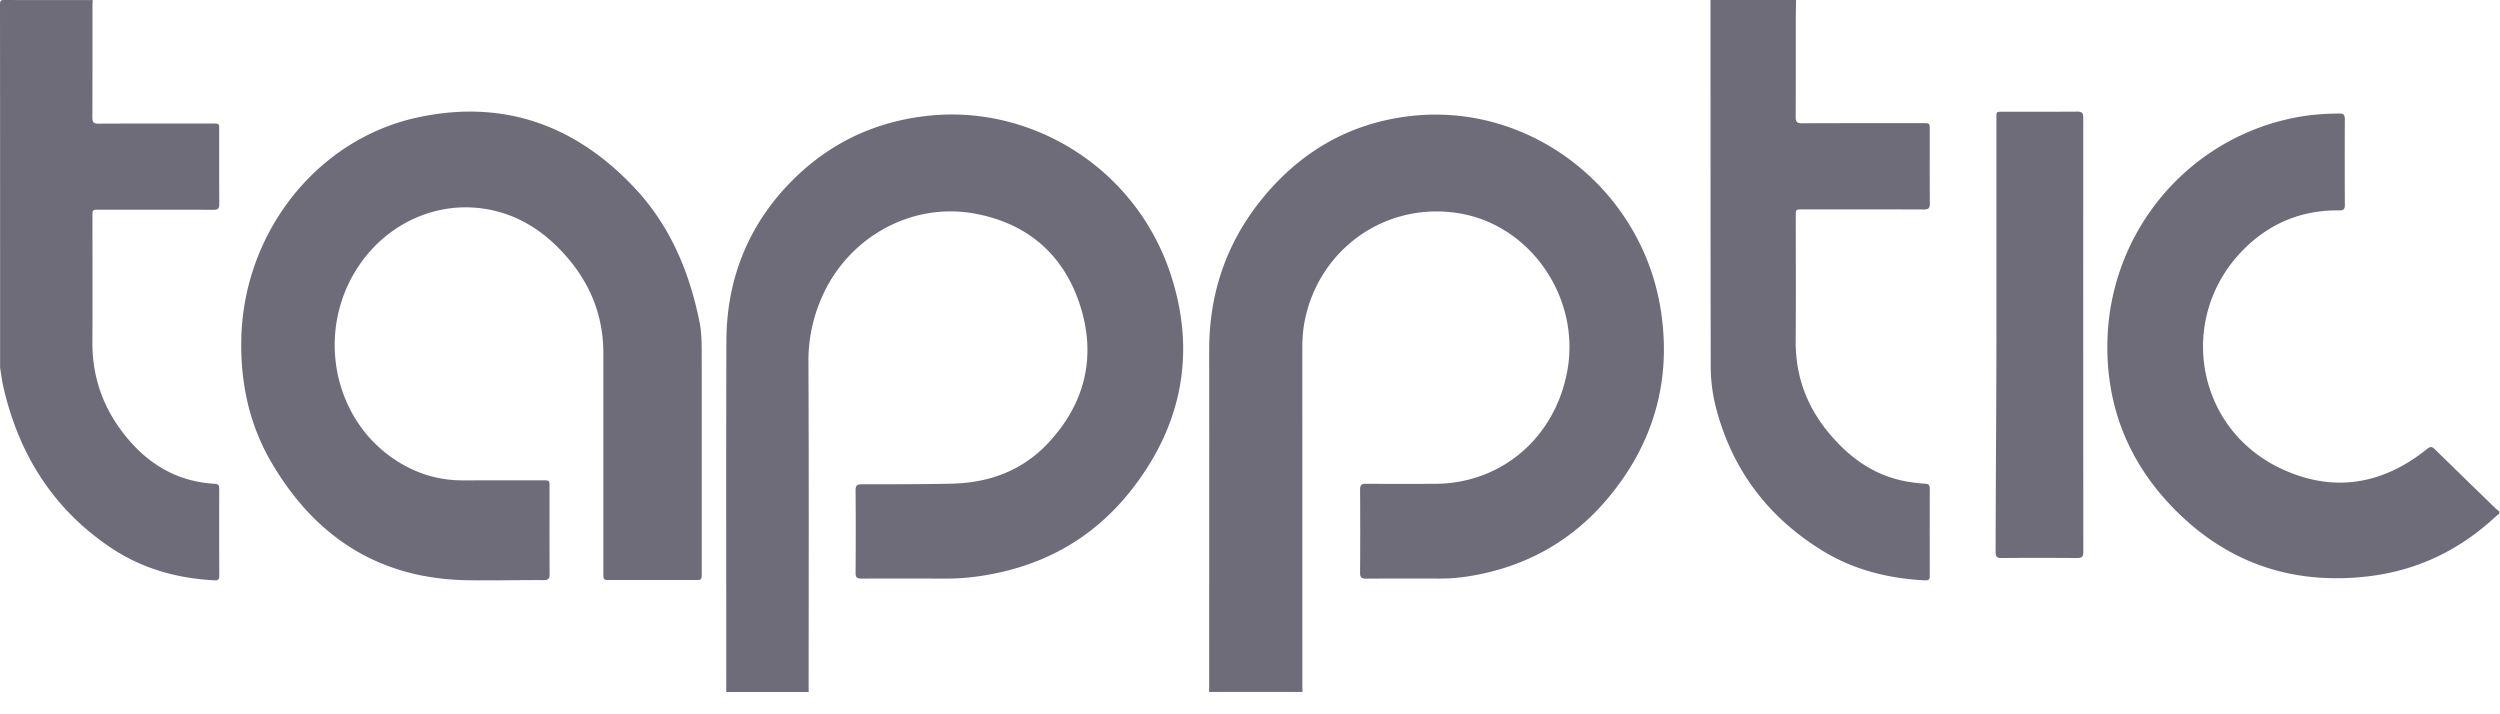 <svg width="91" height="26" viewBox="0 0 91 26" xmlns="http://www.w3.org/2000/svg"><title>Tapptic</title><g fill="#6E6C79" fill-rule="evenodd"><path d="M51.378 4.22c-2.224.246-4.051 1.292-5.47 3.057-1.27 1.58-1.896 3.41-1.894 5.464.003 4.043 0 8.104 0 12.146 0 .094-.002.178-.004.3h3.403c-.003-.122-.008-.135-.008-.194l-.001-12.295c0-.36.023-.72.098-1.072.555-2.63 3.004-4.306 5.638-3.857 2.586.442 4.388 3.074 3.912 5.717-.44 2.444-2.4 4.12-4.825 4.125-.836.001-1.672.005-2.508-.002-.167-.002-.213.052-.212.22.007 1.005.007 2.01 0 3.014-.001.167.042.221.21.22.905-.008 1.81-.003 2.715-.003.344 0 .687-.029 1.027-.083 2.036-.326 3.757-1.26 5.096-2.874 1.628-1.961 2.292-4.237 1.902-6.787-.674-4.42-4.724-7.578-9.08-7.096M33.918 4.201c-1.918.177-3.59.923-4.972 2.263-1.654 1.606-2.497 3.62-2.505 5.944-.014 4.253-.004 8.48-.005 12.78h2.999c0-4.054.011-8.021-.008-12.022a5.696 5.696 0 0 1 .496-2.363c.958-2.172 3.258-3.457 5.574-3.025 1.9.354 3.223 1.485 3.819 3.34.597 1.861.182 3.56-1.145 4.99-.945 1.018-2.155 1.466-3.519 1.497-1.092.024-2.184.022-3.276.023-.168 0-.235.037-.233.224.009.999.008 1.997 0 2.996-.001.176.06.214.222.213 1.022-.005 2.045-.002 3.068 0 .35.001.696-.02 1.043-.065 2.338-.298 4.29-1.33 5.747-3.212 1.828-2.361 2.324-5.017 1.37-7.856-1.294-3.844-5.028-6.064-8.675-5.727M3.592 7.634c1.396 0 2.792-.003 4.188.003.16 0 .204-.054.202-.22-.006-.896-.002-1.792-.003-2.688 0-.231 0-.232-.217-.232-1.396 0-2.792-.003-4.188.004-.167 0-.213-.054-.212-.23.006-1.365.003-2.729.004-4.093 0-.058.005-.117.008-.175C2.301.003 1.228.005.154 0 .038 0 0 .017 0 .157.004 4.57.004 8.981.004 13.393c.037.223.064.45.114.67.569 2.511 1.85 4.481 3.896 5.86 1.154.777 2.431 1.13 3.783 1.2.113.007.185-.008.185-.162-.005-1.06-.004-2.12-.002-3.18 0-.117-.04-.163-.152-.17-1.254-.069-2.298-.61-3.147-1.606-.858-1.006-1.324-2.17-1.318-3.545.008-1.528.002-3.056.002-4.585 0-.24.001-.241.227-.241M90.842 18.508c-.74-.715-1.47-1.428-2.206-2.148-.107-.105-.163-.12-.292-.017-1.628 1.31-3.425 1.602-5.314.715-3.113-1.463-3.777-5.453-1.44-7.898.961-1.006 2.155-1.52 3.554-1.501.16.002.21-.046.209-.208a282.962 282.962 0 0 1-.001-3.1c0-.153-.031-.218-.201-.218-.496.003-.99.036-1.478.123-4 .715-6.915 4.178-6.965 8.264-.027 2.255.747 4.21 2.269 5.835 1.947 2.078 4.368 2.95 7.19 2.628 1.798-.205 3.343-.942 4.675-2.18.047-.043.133-.097.133-.113v-.07c0-.012-.087-.068-.133-.112M65.605 7.623c1.475 0 2.95-.003 4.425.003.168 0 .217-.052.216-.22-.007-.896-.003-1.793-.004-2.69 0-.232 0-.233-.23-.233-1.474 0-2.95-.002-4.425.004-.175 0-.225-.053-.224-.23.006-1.195.003-2.384.004-3.579 0-.228.006-.433.009-.678h-3.113c.001 4.411-.001 8.889.007 13.336 0 .545.076 1.085.22 1.612.607 2.225 1.915 3.909 3.847 5.097 1.138.7 2.396 1.01 3.717 1.079.108.005.19 0 .19-.15a566.535 566.535 0 0 1 0-3.2c0-.122-.051-.16-.166-.167a5.822 5.822 0 0 1-.515-.055c-1.237-.173-2.193-.834-2.984-1.781-.813-.972-1.226-2.087-1.216-3.37.012-1.511.003-3.023.003-4.535 0-.243.001-.243.239-.243M25.462 11.715c-.373-1.842-1.08-3.517-2.376-4.89-2.177-2.31-4.819-3.217-7.895-2.548-3.686.802-6.345 4.222-6.409 8.106-.026 1.565.291 3.051 1.07 4.4 1.602 2.773 3.96 4.284 7.15 4.337.93.015 1.86-.008 2.79-.004.17.001.215-.055.214-.224-.006-1.055-.003-2.111-.003-3.168 0-.239-.001-.24-.244-.24-.964.001-1.93 0-2.894.002-1.018.003-1.93-.318-2.745-.935-1.873-1.42-2.475-4.075-1.42-6.248.991-2.043 3.155-3.128 5.265-2.64 1.066.246 1.92.839 2.641 1.66.887 1.01 1.357 2.18 1.356 3.542v7.991c0 .256 0 .257.244.257h3.086c.25 0 .251 0 .251-.255v-4.325c0-1.246.002-2.491-.001-3.737-.001-.362-.008-.725-.08-1.081M75.608 4.063c-.905.007-1.784.003-2.689.003-.275 0-.25 0-.25.259v7.854c0 2.636-.024 5.27-.029 7.906 0 .17.033.229.217.227.917-.008 1.827-.007 2.744 0 .179.002.233-.047.232-.222-.004-5.271-.005-10.542-.002-15.812 0-.163-.049-.217-.223-.215"/></g></svg>